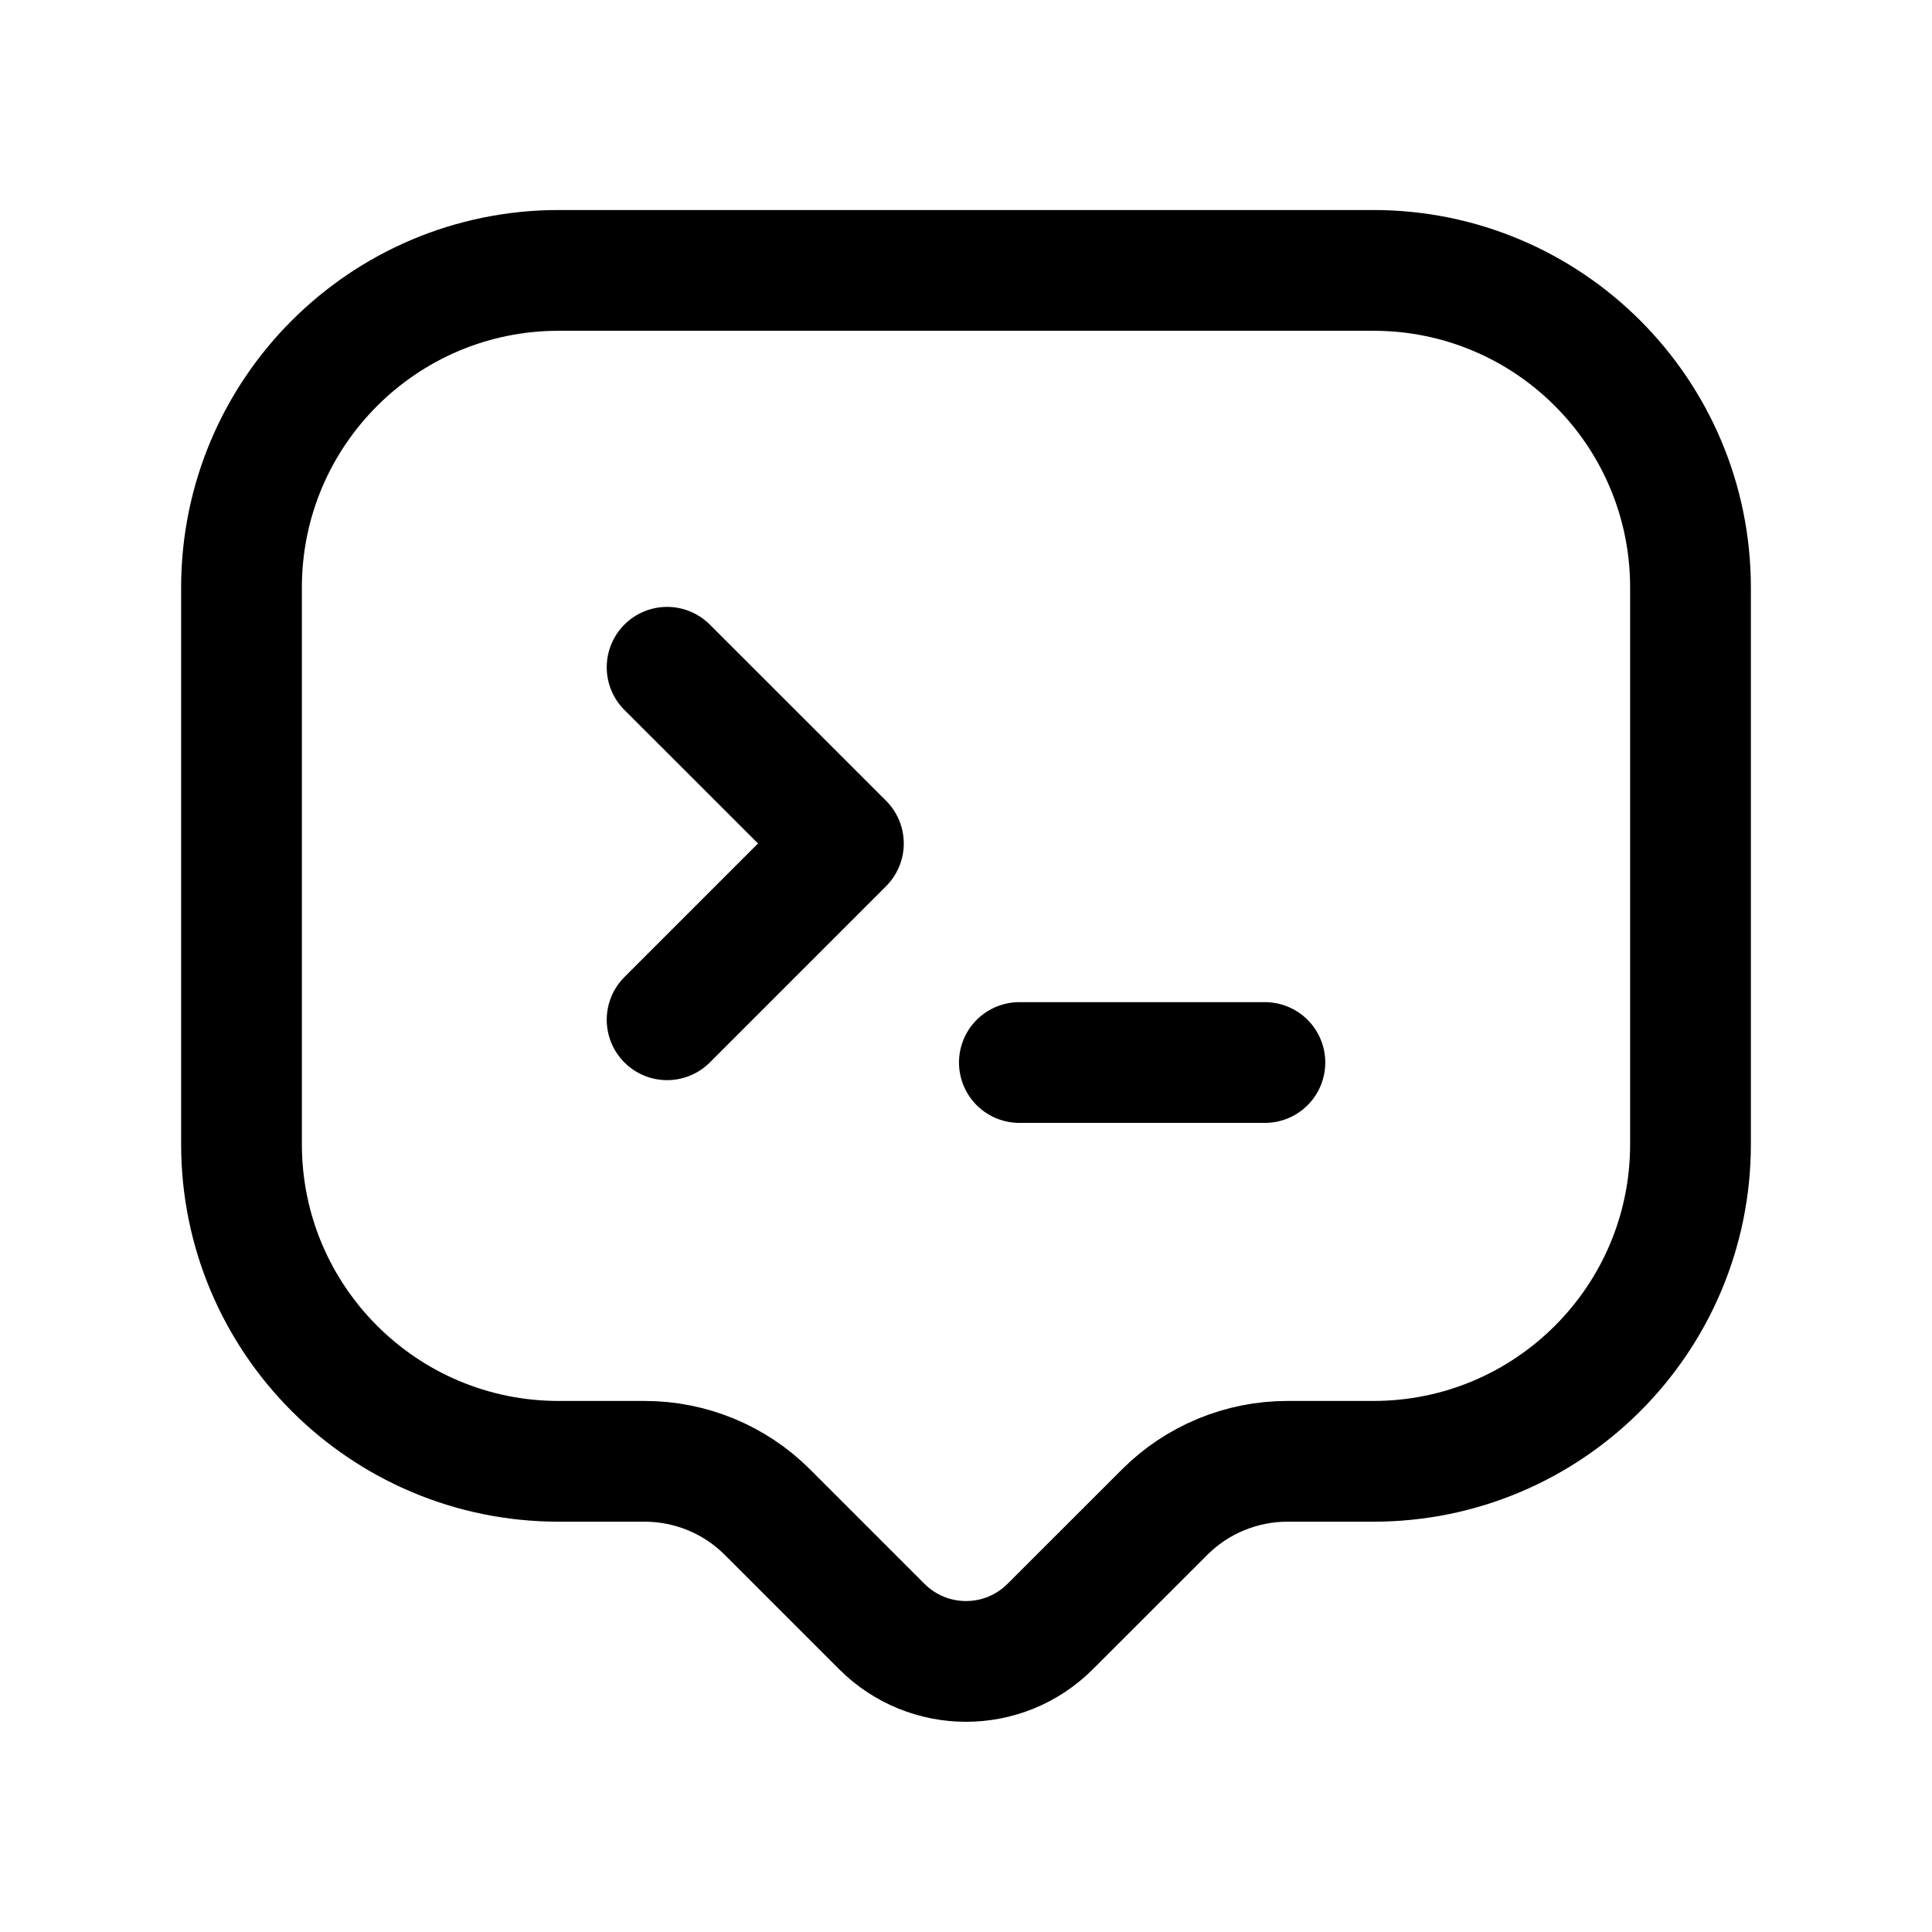 <svg width="24" height="24" viewBox="0 0 24 24" fill="none" xmlns="http://www.w3.org/2000/svg">
<path d="M10.955 20.206L9.534 18.785C9.129 18.38 8.58 18.153 8.008 18.153H6.94C4.764 18.153 3 16.389 3 14.214V7.299C3 5.123 4.764 3.359 6.94 3.359H17.061C19.237 3.359 21 5.123 21 7.299V14.214C21 16.389 19.237 18.153 17.061 18.153H15.993C15.421 18.153 14.872 18.38 14.467 18.785L13.045 20.206C12.468 20.783 11.533 20.783 10.955 20.206Z" stroke="black" stroke-width="1.5" stroke-linecap="round" stroke-linejoin="round"/>
<path d="M8.287 8.289L10.477 10.478L8.287 12.668" stroke="black" stroke-width="1.5" stroke-linecap="round" stroke-linejoin="round"/>
<path d="M12.663 13.199H15.713" stroke="black" stroke-width="1.5" stroke-linecap="round" stroke-linejoin="round"/>
</svg>
